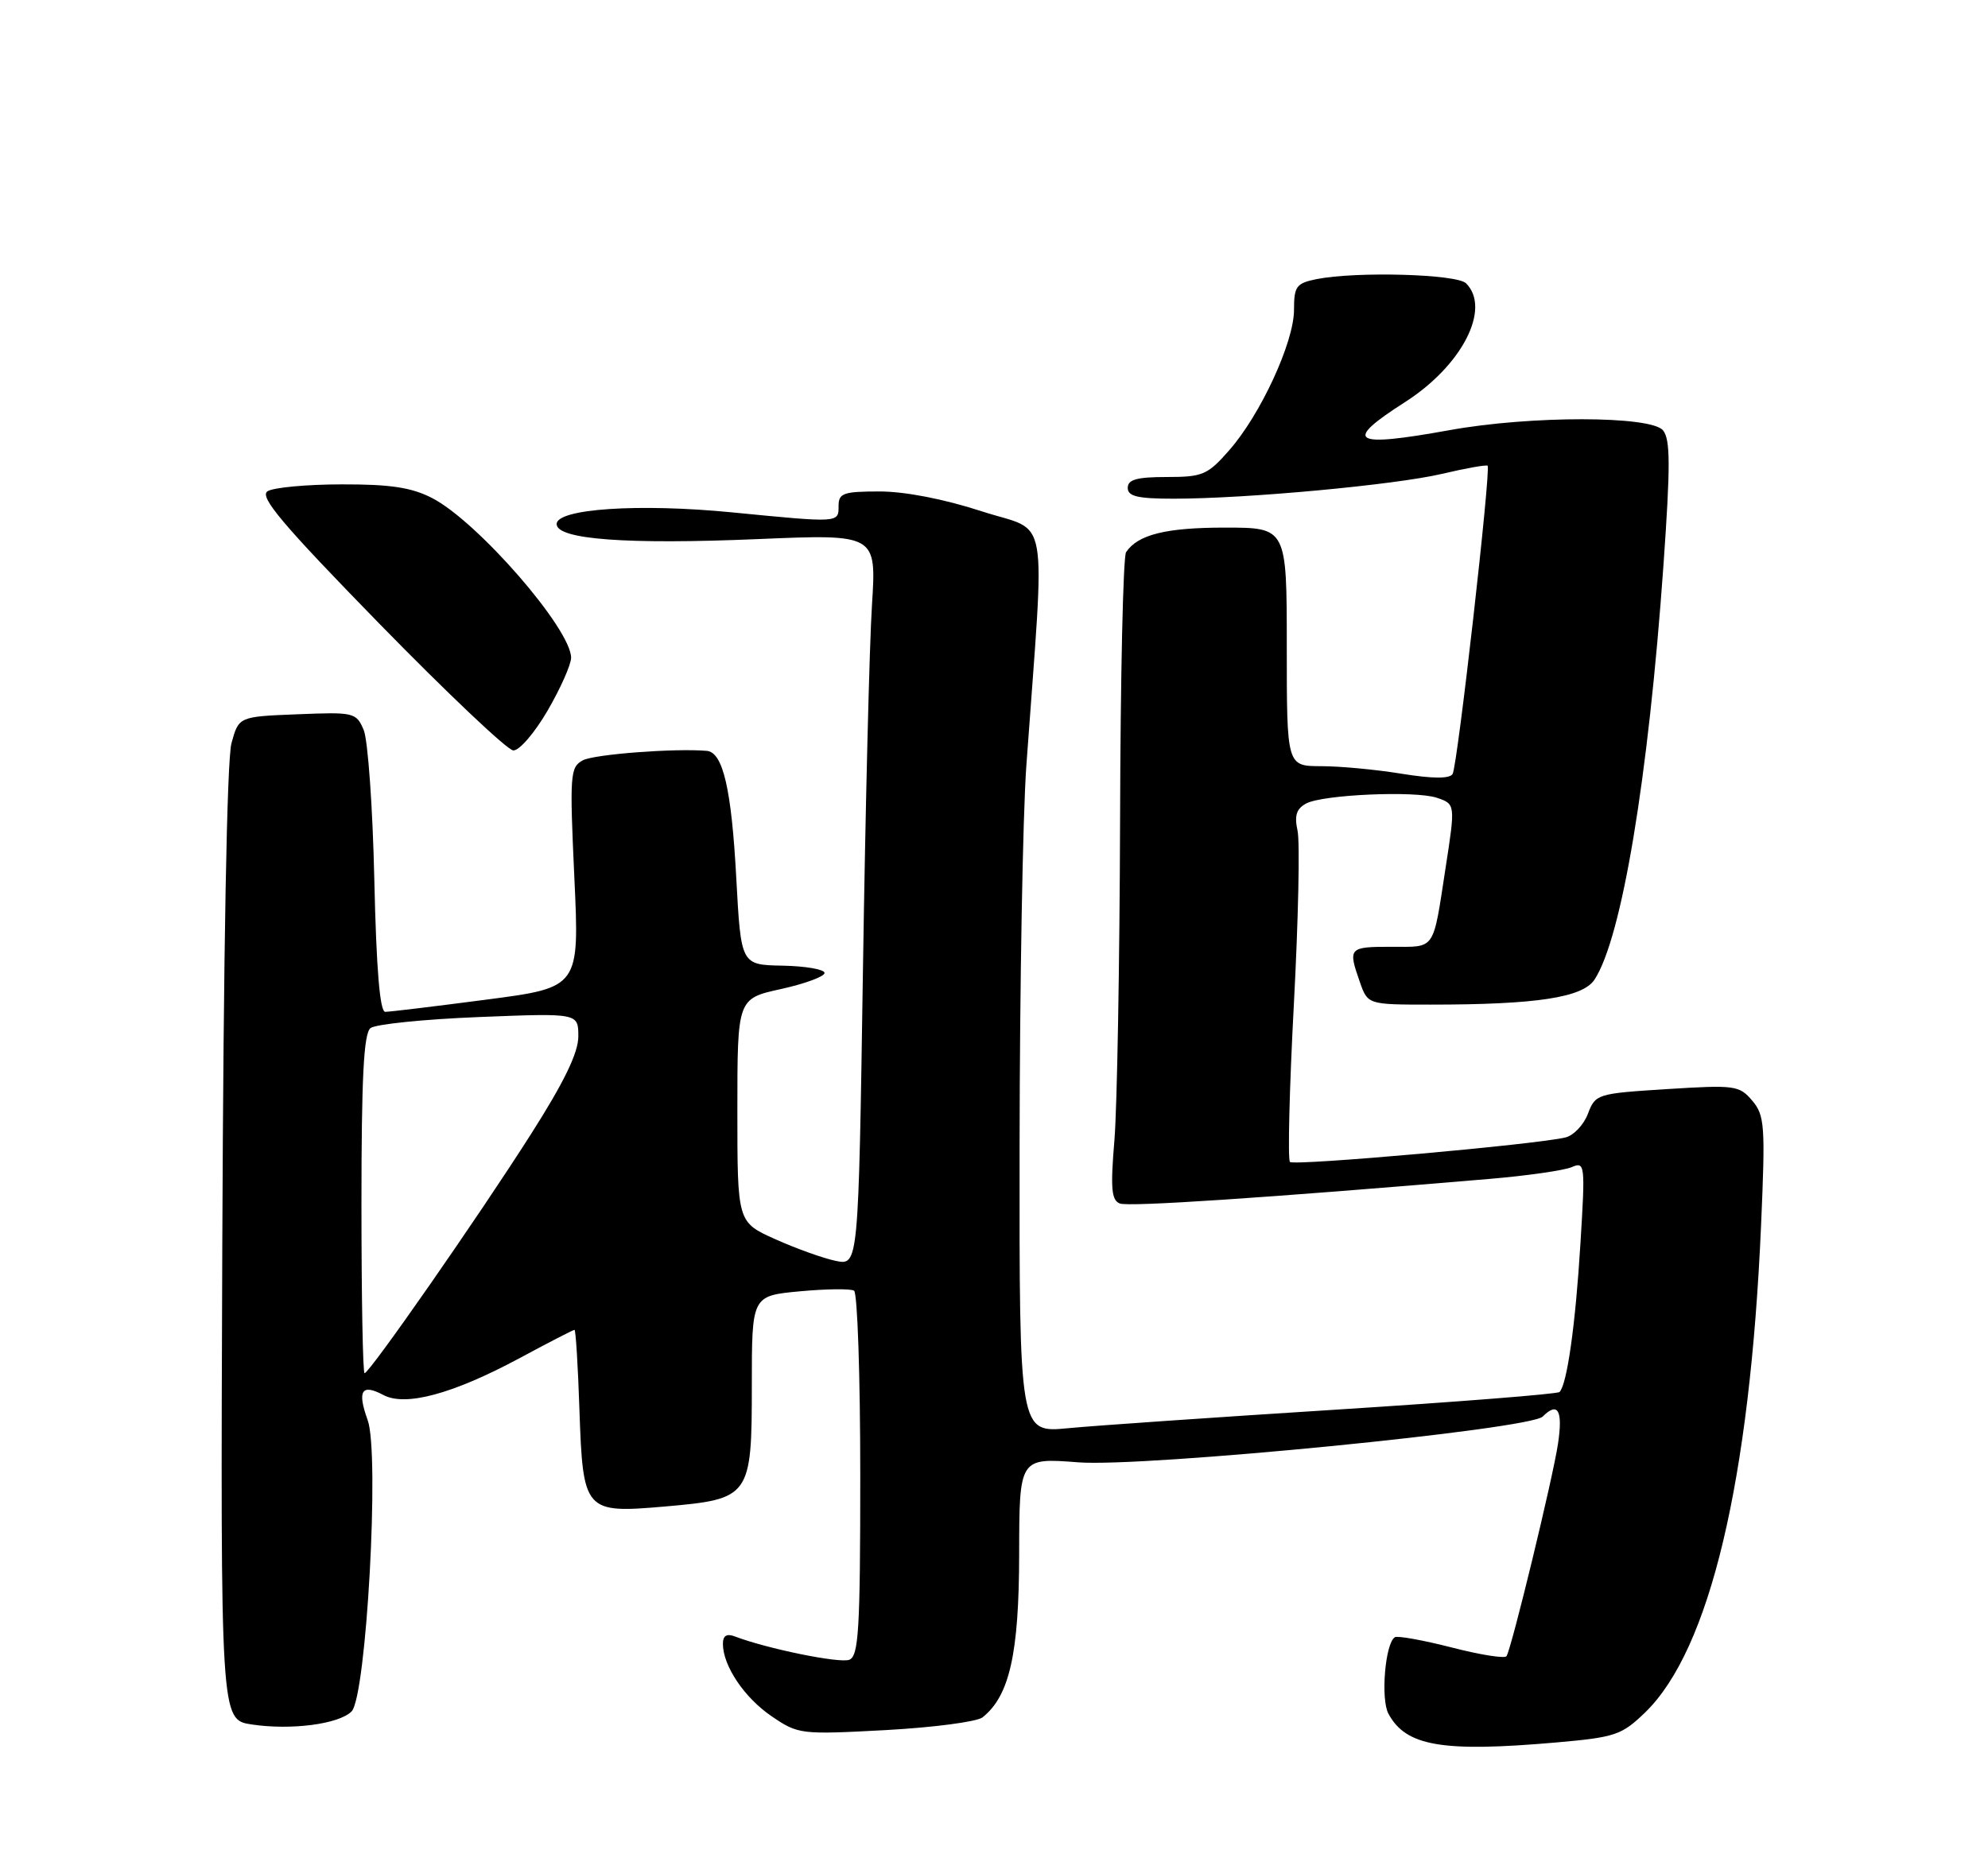 <?xml version="1.0" encoding="UTF-8" standalone="no"?>
<!DOCTYPE svg PUBLIC "-//W3C//DTD SVG 1.1//EN" "http://www.w3.org/Graphics/SVG/1.1/DTD/svg11.dtd" >
<svg xmlns="http://www.w3.org/2000/svg" xmlns:xlink="http://www.w3.org/1999/xlink" version="1.1" viewBox="0 0 275 256">
 <g >
 <path fill="currentColor"
d=" M 215.29 241.09 C 223.45 240.37 224.32 240.08 227.58 236.93 C 236.51 228.27 242.07 204.87 243.61 169.50 C 244.21 155.71 244.11 154.32 242.38 152.28 C 240.60 150.18 239.98 150.10 230.60 150.69 C 220.93 151.30 220.69 151.37 219.66 154.10 C 219.08 155.63 217.68 157.11 216.55 157.38 C 212.54 158.36 179.01 161.34 178.44 160.77 C 178.12 160.45 178.36 150.64 178.98 138.96 C 179.60 127.29 179.83 116.48 179.49 114.94 C 179.03 112.84 179.33 111.90 180.69 111.17 C 182.99 109.94 195.77 109.38 198.75 110.38 C 201.32 111.24 201.33 111.28 199.98 120.00 C 198.18 131.70 198.66 131.00 192.48 131.00 C 186.57 131.00 186.45 131.13 188.10 135.85 C 189.20 139.00 189.20 139.00 197.95 139.00 C 212.57 139.00 218.94 138.02 220.57 135.54 C 224.34 129.78 228.01 107.74 230.10 78.29 C 231.08 64.38 231.07 60.79 230.04 59.54 C 228.35 57.51 211.70 57.49 200.50 59.52 C 186.98 61.96 185.72 61.16 194.35 55.64 C 202.25 50.59 206.30 42.70 202.80 39.20 C 201.52 37.92 187.61 37.53 182.12 38.62 C 179.31 39.19 179.00 39.62 179.00 42.88 C 179.00 47.34 174.37 57.38 170.02 62.32 C 167.05 65.71 166.36 66.00 161.40 66.00 C 157.27 66.00 156.00 66.35 156.00 67.50 C 156.00 68.68 157.37 69.00 162.35 69.00 C 172.40 69.00 192.93 67.10 199.49 65.56 C 202.79 64.78 205.62 64.28 205.78 64.44 C 206.27 64.93 201.61 106.01 200.94 107.09 C 200.53 107.76 198.20 107.75 193.91 107.06 C 190.39 106.48 185.36 106.01 182.75 106.01 C 178.00 106.00 178.00 106.00 178.00 89.50 C 178.00 73.00 178.00 73.00 169.43 73.00 C 161.28 73.00 157.39 73.97 155.77 76.40 C 155.36 77.00 154.99 93.70 154.94 113.50 C 154.88 133.30 154.53 153.21 154.16 157.73 C 153.60 164.42 153.74 166.07 154.91 166.52 C 156.17 167.00 175.01 165.75 206.00 163.12 C 211.22 162.68 216.36 161.94 217.41 161.49 C 219.25 160.69 219.30 161.08 218.62 172.08 C 217.94 183.27 216.77 191.56 215.73 192.60 C 215.45 192.88 201.55 193.98 184.86 195.04 C 168.16 196.10 151.46 197.25 147.75 197.61 C 141.00 198.26 141.00 198.26 141.04 158.38 C 141.06 136.45 141.48 112.88 141.97 106.00 C 144.58 69.71 145.30 73.84 135.82 70.75 C 130.64 69.06 125.18 68.00 121.69 68.00 C 116.67 68.00 116.00 68.23 116.00 70.00 C 116.00 72.36 116.15 72.35 101.24 70.89 C 88.36 69.63 77.00 70.39 77.00 72.51 C 77.00 74.64 86.64 75.36 104.83 74.59 C 121.24 73.90 121.24 73.90 120.62 83.70 C 120.27 89.09 119.71 111.86 119.37 134.30 C 118.75 175.10 118.75 175.10 115.62 174.46 C 113.91 174.11 110.14 172.76 107.25 171.46 C 102.00 169.11 102.00 169.11 102.00 153.64 C 102.00 138.17 102.00 138.17 108.06 136.84 C 111.39 136.10 114.09 135.10 114.06 134.61 C 114.02 134.12 111.41 133.67 108.25 133.61 C 102.50 133.50 102.50 133.50 101.85 121.50 C 101.19 109.18 100.01 104.08 97.77 103.89 C 93.37 103.51 82.19 104.36 80.62 105.20 C 78.86 106.15 78.79 107.16 79.45 121.42 C 80.16 136.63 80.16 136.63 67.28 138.31 C 60.19 139.24 53.90 140.00 53.29 140.00 C 52.55 140.00 52.06 134.13 51.78 121.75 C 51.56 111.71 50.89 102.38 50.31 101.00 C 49.28 98.58 48.97 98.51 41.14 98.83 C 33.03 99.15 33.03 99.15 32.02 102.83 C 31.39 105.10 30.91 131.55 30.75 172.23 C 30.50 237.95 30.50 237.95 34.81 238.60 C 40.27 239.42 46.87 238.56 48.63 236.80 C 50.68 234.75 52.54 201.13 50.86 196.49 C 49.39 192.42 50.02 191.41 53.02 193.01 C 56.08 194.65 62.62 192.88 71.83 187.94 C 75.86 185.77 79.29 184.00 79.47 184.00 C 79.64 184.00 79.95 188.94 80.15 194.98 C 80.64 209.19 80.84 209.41 92.01 208.44 C 103.79 207.41 104.00 207.12 104.00 191.64 C 104.00 179.29 104.00 179.29 110.64 178.67 C 114.29 178.33 117.66 178.29 118.14 178.58 C 118.61 178.88 119.00 190.36 119.00 204.09 C 119.00 225.53 118.78 229.15 117.48 229.65 C 116.13 230.17 106.07 228.11 101.65 226.42 C 100.53 225.99 100.00 226.31 100.00 227.44 C 100.00 230.49 102.98 234.92 106.76 237.48 C 110.41 239.97 110.78 240.01 122.50 239.38 C 129.10 239.02 135.13 238.23 135.91 237.62 C 139.64 234.66 140.96 228.83 140.98 215.10 C 141.00 201.70 141.00 201.70 149.14 202.33 C 158.28 203.04 211.62 197.78 213.40 196.00 C 215.51 193.89 216.21 195.13 215.52 199.75 C 214.81 204.51 209.13 227.93 208.40 229.15 C 208.18 229.51 204.77 228.97 200.82 227.95 C 196.87 226.94 193.33 226.30 192.95 226.53 C 191.61 227.36 190.97 235.07 192.06 237.11 C 194.47 241.61 199.49 242.47 215.29 241.09 Z  M 75.75 98.32 C 77.54 95.24 79.00 91.94 79.00 91.01 C 79.00 87.03 66.08 72.17 59.79 68.92 C 56.95 67.45 54.02 67.00 47.29 67.02 C 42.46 67.02 37.83 67.45 37.01 67.97 C 35.83 68.72 39.02 72.50 52.51 86.33 C 61.86 95.90 70.17 103.78 71.00 103.83 C 71.83 103.88 73.96 101.40 75.75 98.32 Z  M 50.00 166.62 C 50.00 149.12 50.31 143.00 51.25 142.25 C 51.94 141.71 58.69 141.02 66.25 140.72 C 80.00 140.17 80.00 140.17 80.00 143.40 C 80.00 145.66 78.04 149.72 73.43 156.95 C 66.24 168.26 51.11 190.00 50.43 190.00 C 50.19 190.00 50.00 179.48 50.00 166.62 Z "/>
</g>
</svg>